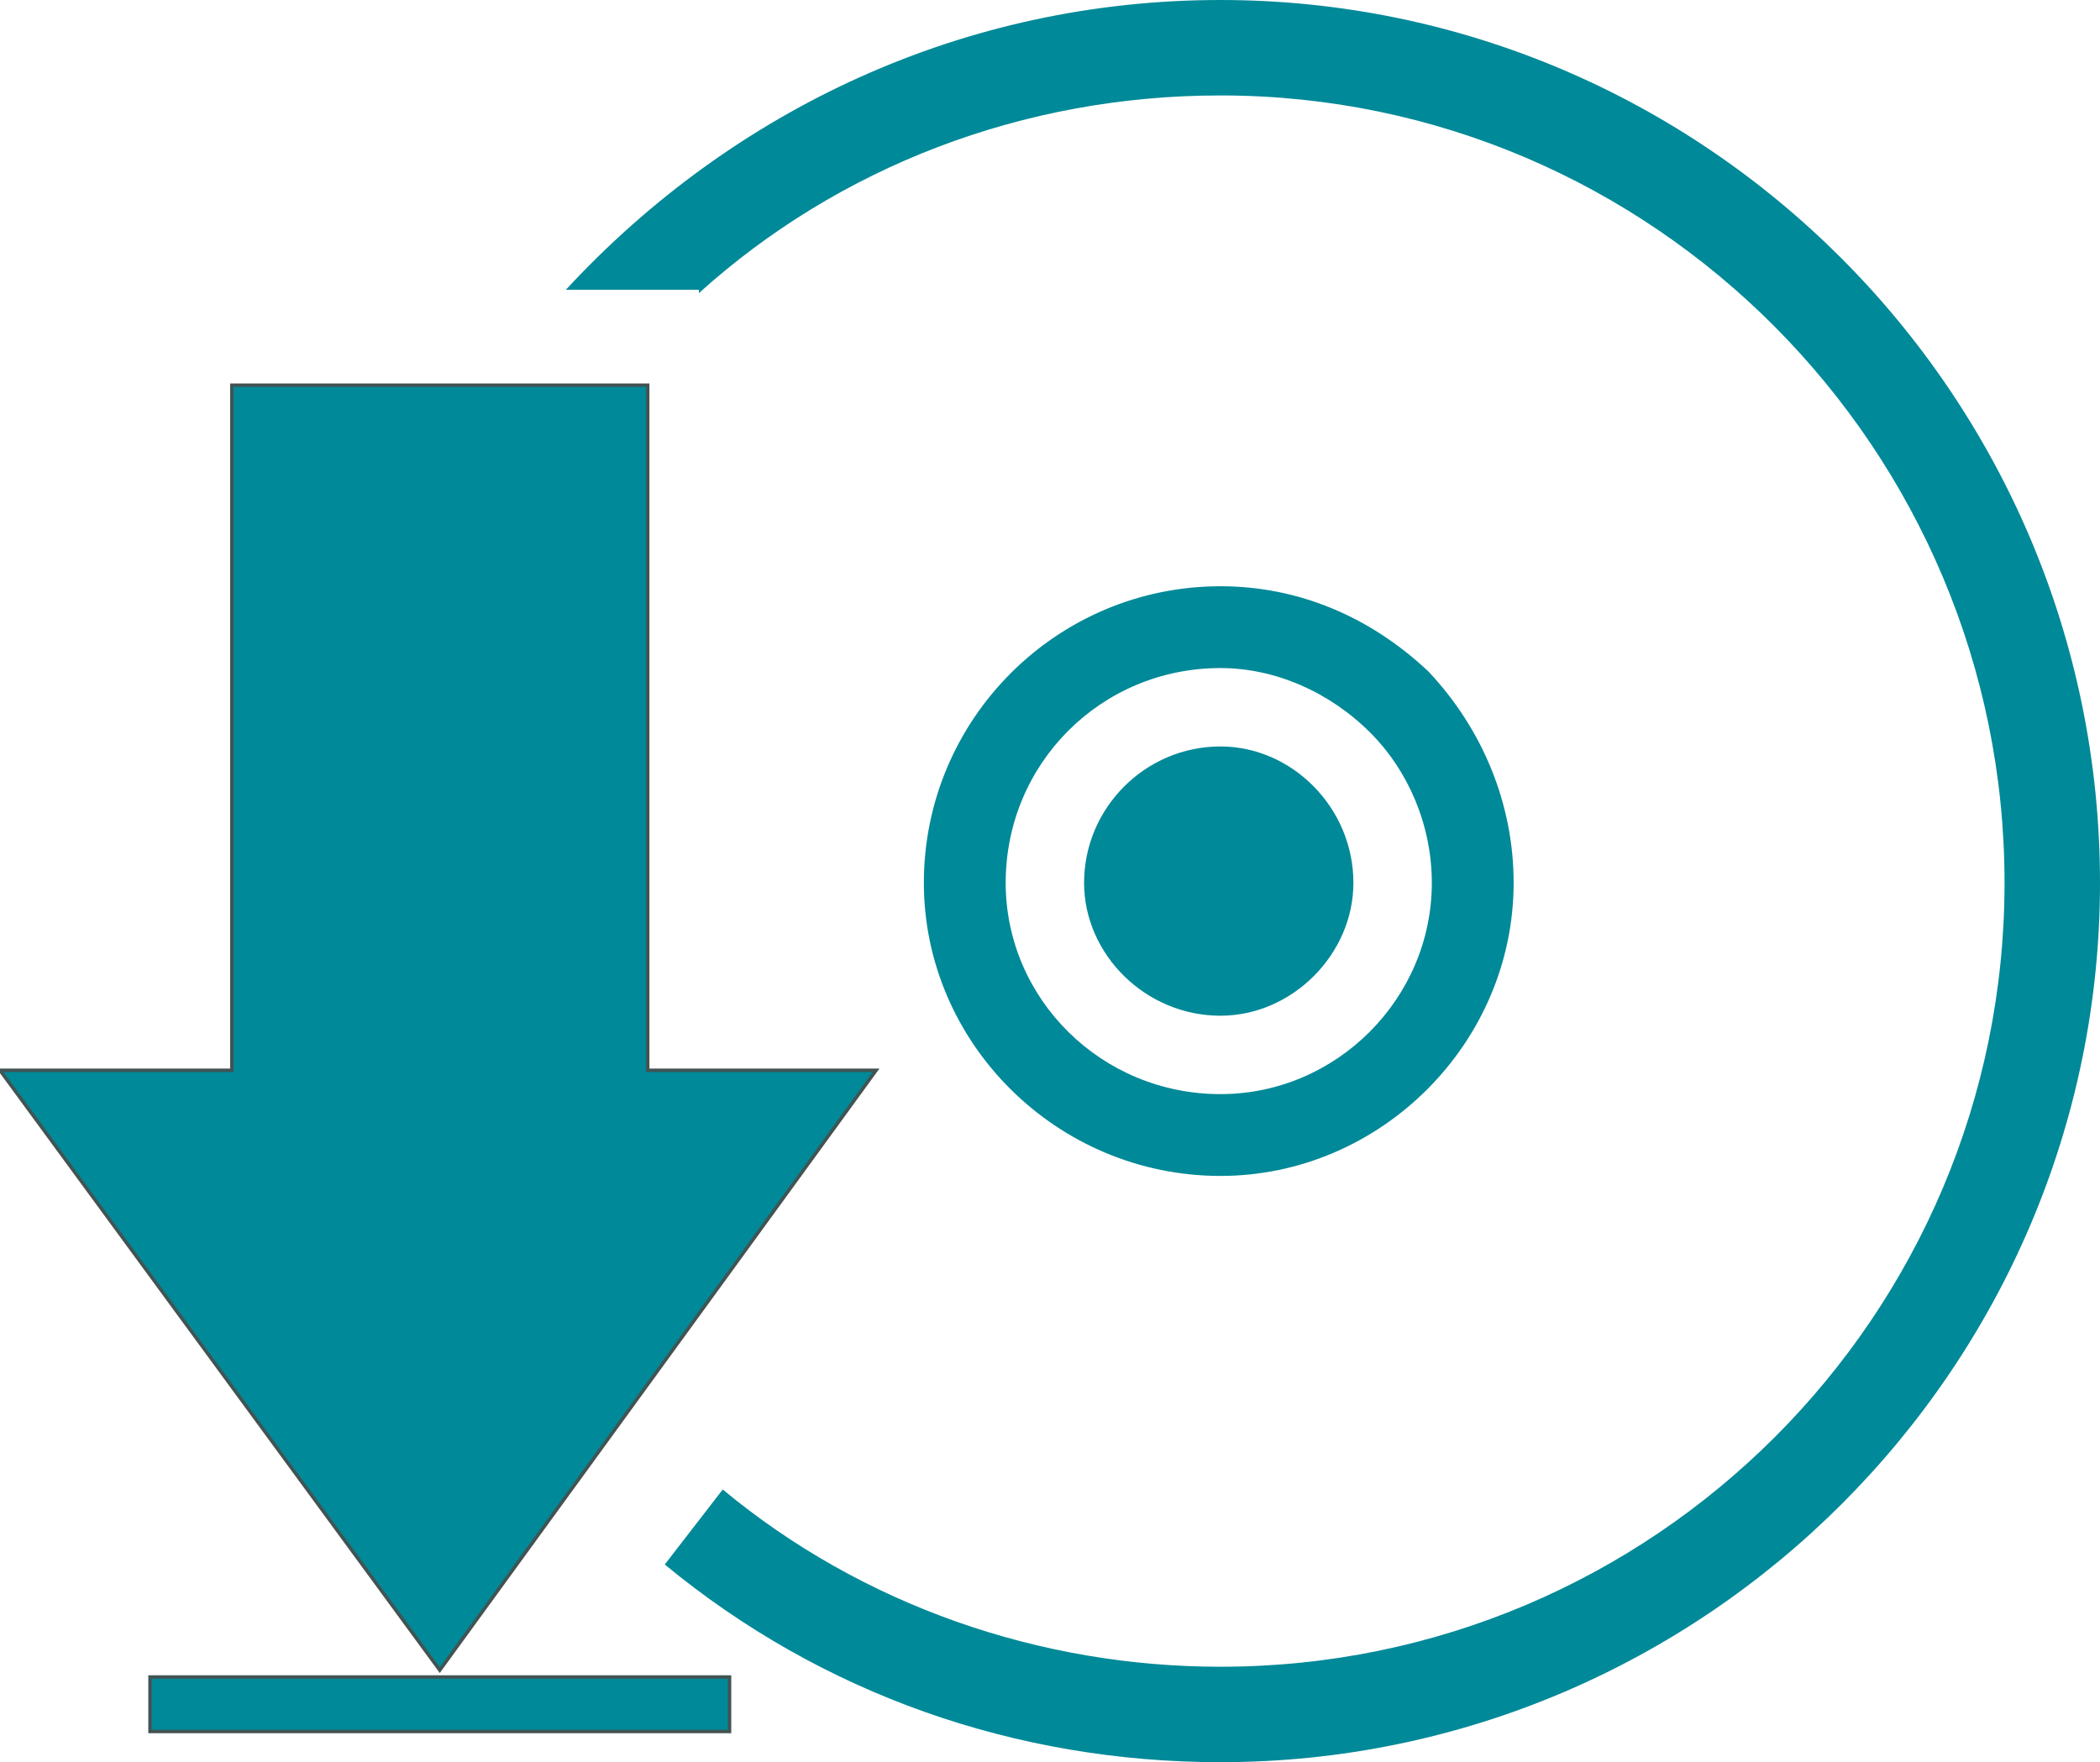 <?xml version="1.0" encoding="UTF-8" standalone="no"?>
<svg
   xmlns:dc="http://purl.org/dc/elements/1.1/"
   xmlns:cc="http://creativecommons.org/ns#"
   xmlns:rdf="http://www.w3.org/1999/02/22-rdf-syntax-ns#"
   xmlns:svg="http://www.w3.org/2000/svg"
   xmlns="http://www.w3.org/2000/svg"
   xmlns:sodipodi="http://sodipodi.sourceforge.net/DTD/sodipodi-0.dtd"
   xmlns:inkscape="http://www.inkscape.org/namespaces/inkscape"
   version="1.1"
   width="616"
   height="517"
   id="svg14"
   sodipodi:docname="software01.svg"
   inkscape:version="0.92.3 (2405546, 2018-03-11)">
  <defs
     id="defs18" />
  <sodipodi:namedview
     pagecolor="#008998"
     bordercolor="#666666"
     borderopacity="1"
     objecttolerance="10"
     gridtolerance="10"
     guidetolerance="10"
     inkscape:pageopacity="0"
     inkscape:pageshadow="2"
     inkscape:window-width="1551"
     inkscape:window-height="836"
     id="namedview16"
     showgrid="false"
     inkscape:zoom="0.45647969"
     inkscape:cx="312.38136"
     inkscape:cy="258.5"
     inkscape:window-x="49"
     inkscape:window-y="27"
     inkscape:window-maximized="1"
     inkscape:current-layer="svg14" />
  <g
     transform="translate(17, -29)"
     id="g12"
     style="fill:#008998">
    <path
       d="M 341,248 C 362,248 380,266 380,288 C 380,309 362,327 341,327 C 319,327 301,309 301,288 C 301,266 319,248 341,248 Z "
       fill="#425353"
       stroke="none"
       id="path2"
       style="fill:#008998" />
    <path
       d="M 341,374 C 293,374 254,335 254,288 C 254,240 293,201 341,201 C 364,201 385,210 402,226 C 418,243 427,265 427,288 C 427,335 388,374 341,374 Z M 341,225 C 306,225 278,253 278,288 C 278,322 306,350 341,350 C 375,350 403,322 403,288 C 403,271 396,255 385,244 C 373,232 357,225 341,225 Z "
       fill="#425353"
       stroke="none"
       id="path4"
       style="fill:#008998" />
    <path
       d="M 197,537 L 27,537 L 27,521 L 197,521 L 197,537 Z "
       fill="#425353"
       stroke-width="1px"
       stroke="#425353"
       id="path6"
       style="fill:#008998" />
    <path
       d="M 341,29 C 266,29 198,61 149,114 C 188,114 188,114 188,114 C 188,115 188,115 188,115 C 229,78 283,57 341,57 C 468,57 571,161 571,288 C 571,415 468,518 341,518 C 288,518 236,500 195,466 C 178,488 178,488 178,488 C 224,526 281,546 341,546 C 483,546 599,430 599,288 C 599,145 483,29 341,29 Z "
       fill="#425353"
       stroke="none"
       id="path8"
       style="fill:#008998" />
    <path
       d="M 135,142 L 51,142 L 51,343 L -17,343 L 112,519 L 240,343 L 173,343 L 173,143 L 173,142 L 135,142 Z "
       fill="#425353"
       stroke-width="1px"
       stroke="#425353"
       id="path10"
       style="fill:#008998" />
  </g>
</svg>
